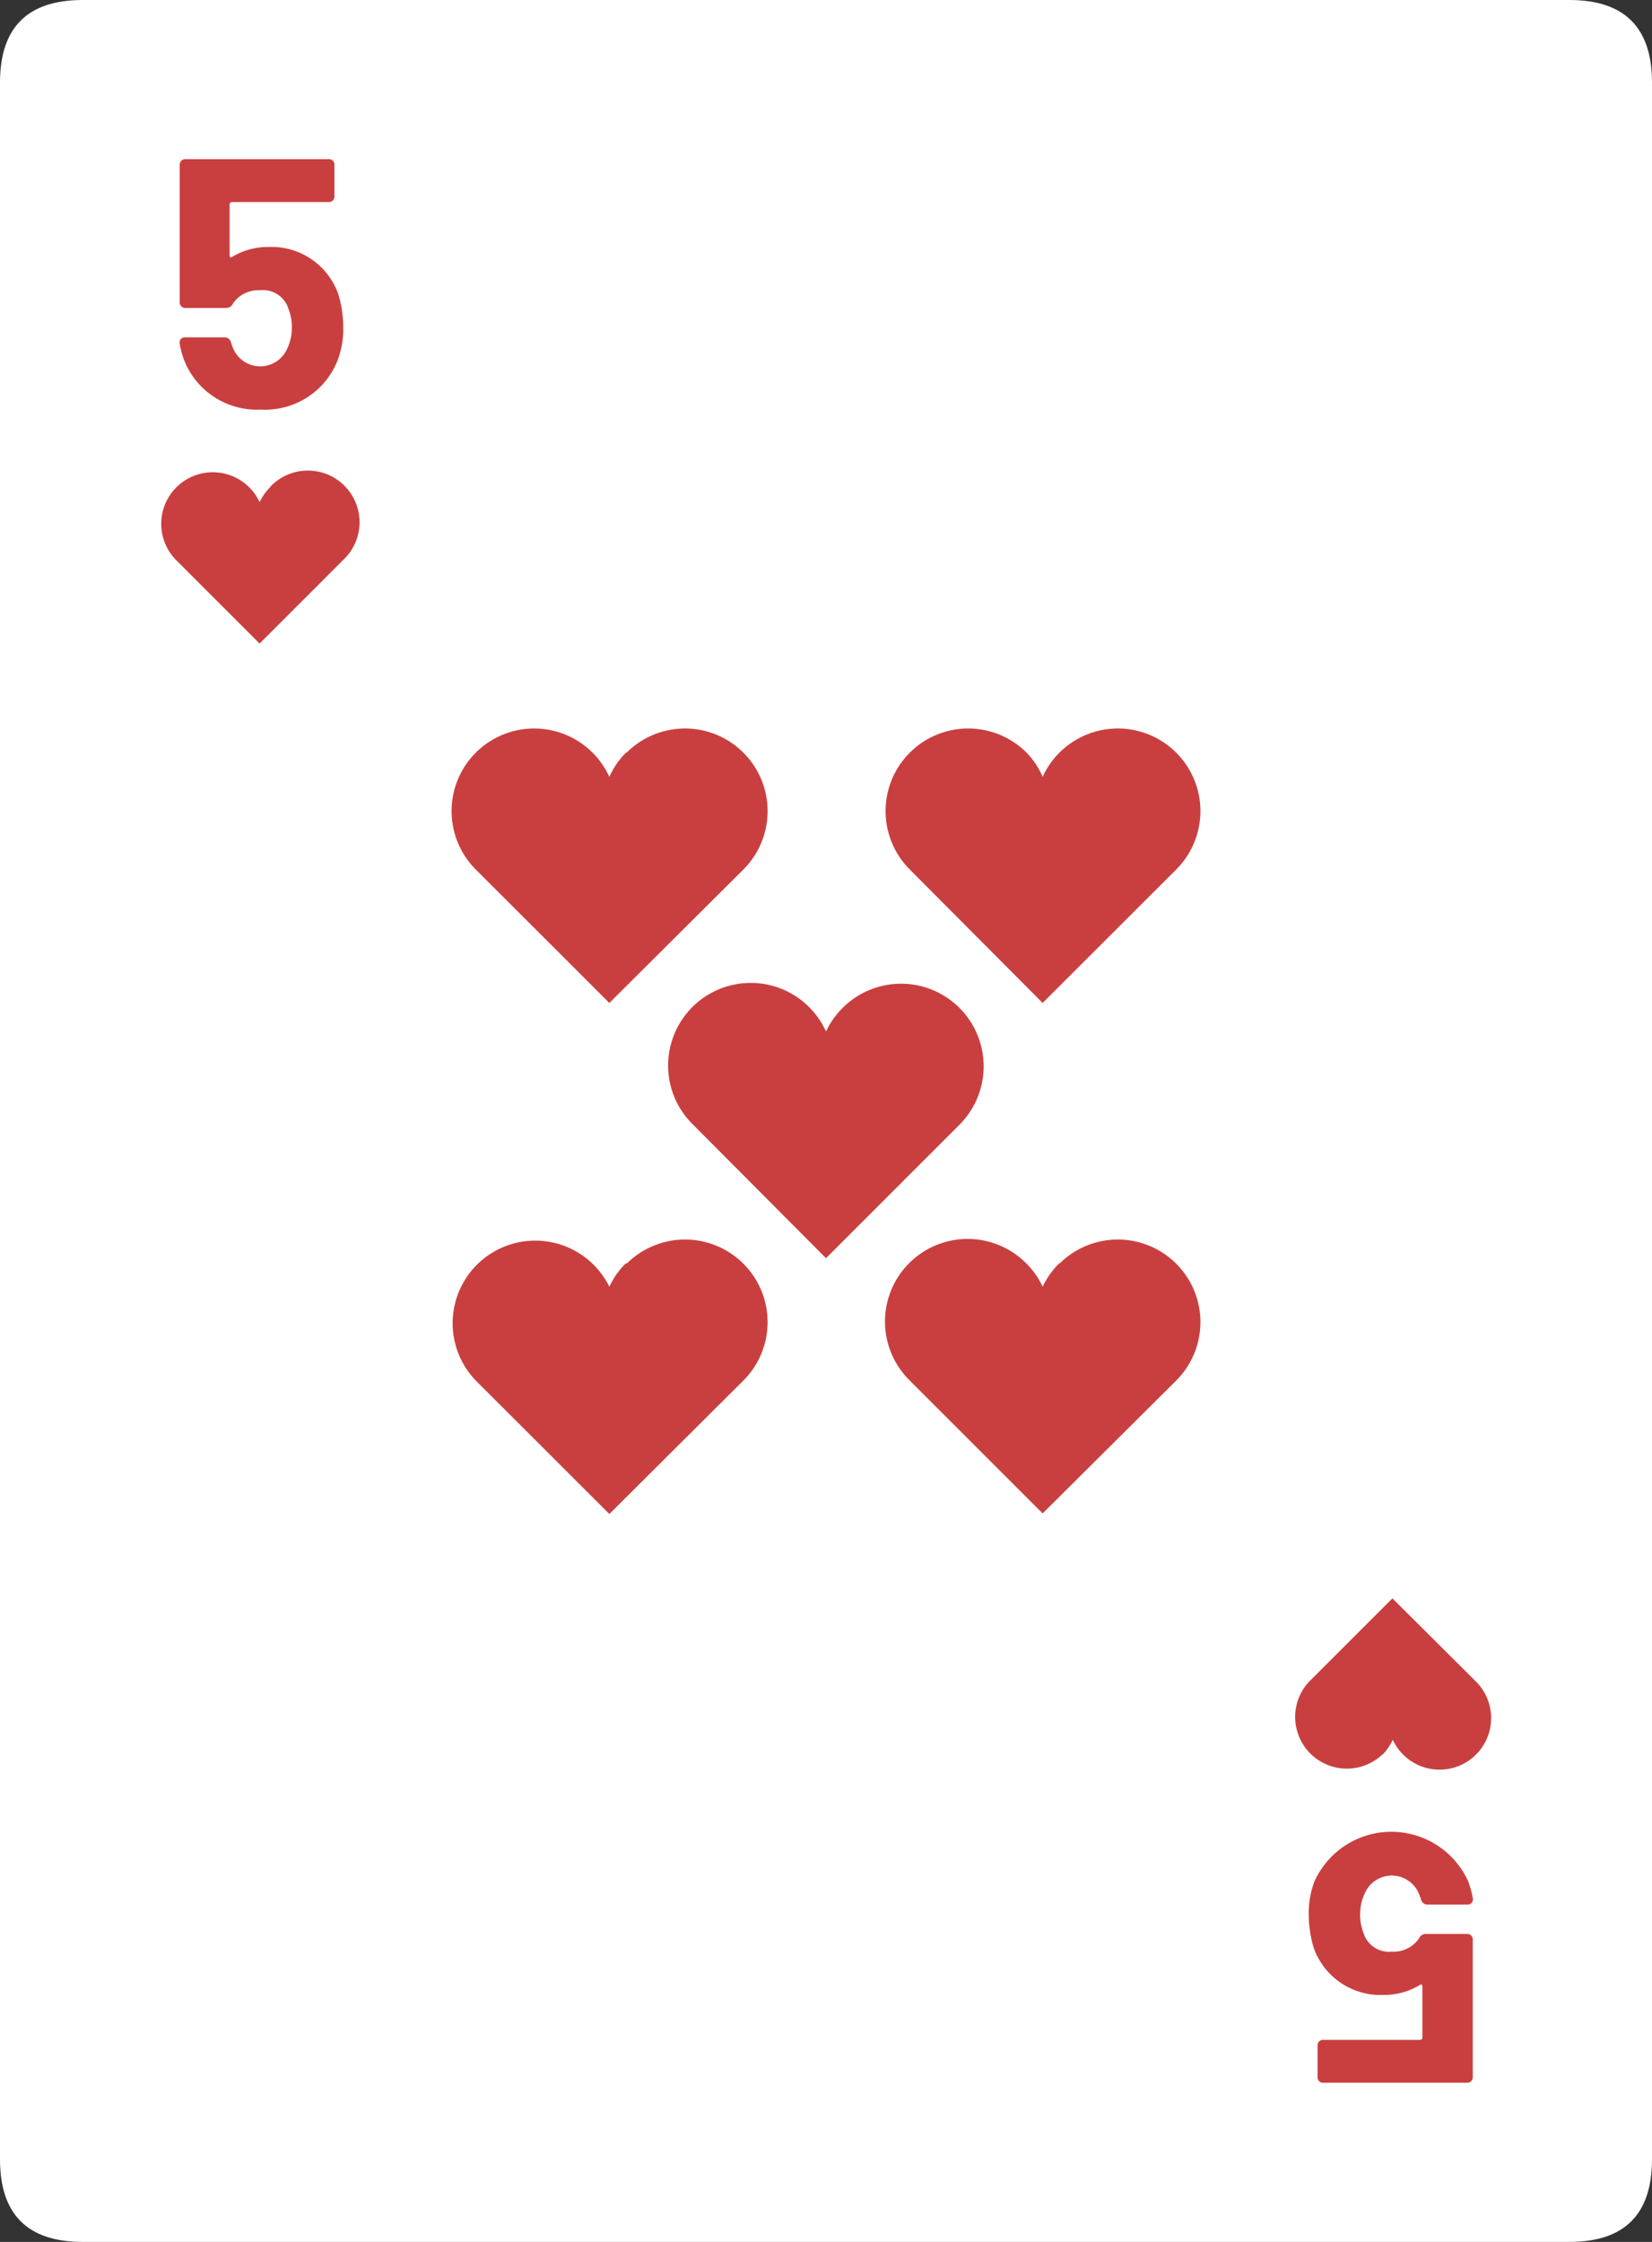 <svg xmlns="http://www.w3.org/2000/svg" viewBox="0 0 140 190"><rect x="0" y="0" width="140" height="190" fill="#333333" stroke="none"/><defs><style>.cls-1{fill:#fff;}.cls-2{fill:#c93f3f;}</style></defs><g id="bkg"><path class="cls-1" d="M140,7V183q0,7-7,7H7q-7,0-7-7V7Q0,0,7,0H133q7,0,7,7"/></g><g id="face"><path class="cls-2" d="M29.09,27.78a7.52,7.52,0,0,1-.48,2.76,6.59,6.59,0,0,1-6.51,4.17,6.61,6.61,0,0,1-6.45-4.08,7.12,7.12,0,0,1-.42-1.5.44.44,0,0,1,.48-.54H19a.55.55,0,0,1,.57.42,3.52,3.52,0,0,0,.15.42,2.49,2.49,0,0,0,4.56.24,4.62,4.62,0,0,0,.24-.57,3.92,3.92,0,0,0,.21-1.23,4.06,4.06,0,0,0-.27-1.65,2.25,2.25,0,0,0-2.4-1.62,2.61,2.61,0,0,0-2.31,1.11.63.63,0,0,1-.6.39H15.75a.47.47,0,0,1-.52-.51V14a.47.47,0,0,1,.52-.51H27.83a.46.46,0,0,1,.51.51v2.61a.46.46,0,0,1-.51.51H19.65a.2.2,0,0,0-.19.18l0,4.35c0,.15.09.21.22.12a5.85,5.85,0,0,1,3.08-.84,6,6,0,0,1,5.91,4A9.87,9.87,0,0,1,29.09,27.78Zm81.82,134.44a7.52,7.52,0,0,1,.48-2.76,7.15,7.15,0,0,1,13-.09,7.12,7.12,0,0,1,.42,1.5.44.44,0,0,1-.48.54H121a.55.55,0,0,1-.57-.42,3.52,3.52,0,0,0-.15-.42,2.49,2.49,0,0,0-4.56-.24,4.62,4.62,0,0,0-.24.57,3.92,3.92,0,0,0-.21,1.23,4.06,4.06,0,0,0,.27,1.65,2.25,2.25,0,0,0,2.4,1.62,2.61,2.61,0,0,0,2.31-1.11.63.63,0,0,1,.6-.39h3.44a.47.47,0,0,1,.52.51V176a.47.47,0,0,1-.52.51H112.17a.46.46,0,0,1-.51-.51v-2.61a.46.46,0,0,1,.51-.51h8.18a.2.2,0,0,0,.19-.18l0-4.35c0-.15-.09-.21-.22-.12a5.85,5.85,0,0,1-3.08.84,6,6,0,0,1-5.91-4A9.87,9.87,0,0,1,110.91,162.22Zm-88-120.94A4.37,4.37,0,0,0,22,42.56a4.37,4.37,0,1,0-7.07,4.91L22,54.54l7.07-7.07a4.38,4.38,0,1,0-6.19-6.19Zm94.24,107.44a4.37,4.37,0,0,0,.88-1.28,4.37,4.37,0,1,0,7.07-4.91L118,135.46l-7.07,7.07a4.38,4.38,0,0,0,6.19,6.19ZM53.05,107.05a6.84,6.84,0,0,0-1.41,2A7,7,0,1,0,40.32,117l11.32,11.31L63,117a7,7,0,0,0-9.9-9.9Zm36.73,0a7.06,7.06,0,0,0-1.42,2,6.84,6.84,0,0,0-1.41-2,7,7,0,0,0-9.9,9.9l11.31,11.31L99.68,117a7,7,0,0,0-9.9-9.9ZM53.05,63.79a6.71,6.71,0,0,0-1.41,2.05,7,7,0,0,0-11.32-2.05,7,7,0,0,0,0,9.9L51.64,85,63,73.69a7,7,0,1,0-9.9-9.9Zm36.73,0a6.93,6.93,0,0,0-1.42,2.05A6.71,6.71,0,0,0,87,63.79a7,7,0,1,0-9.9,9.9L88.36,85,99.68,73.69a7,7,0,1,0-9.9-9.9ZM71.41,85.42a7,7,0,0,0-1.41,2,7,7,0,1,0-11.31,7.85L70,106.63,81.31,95.32a7,7,0,0,0-9.9-9.9Z"/></g></svg>
